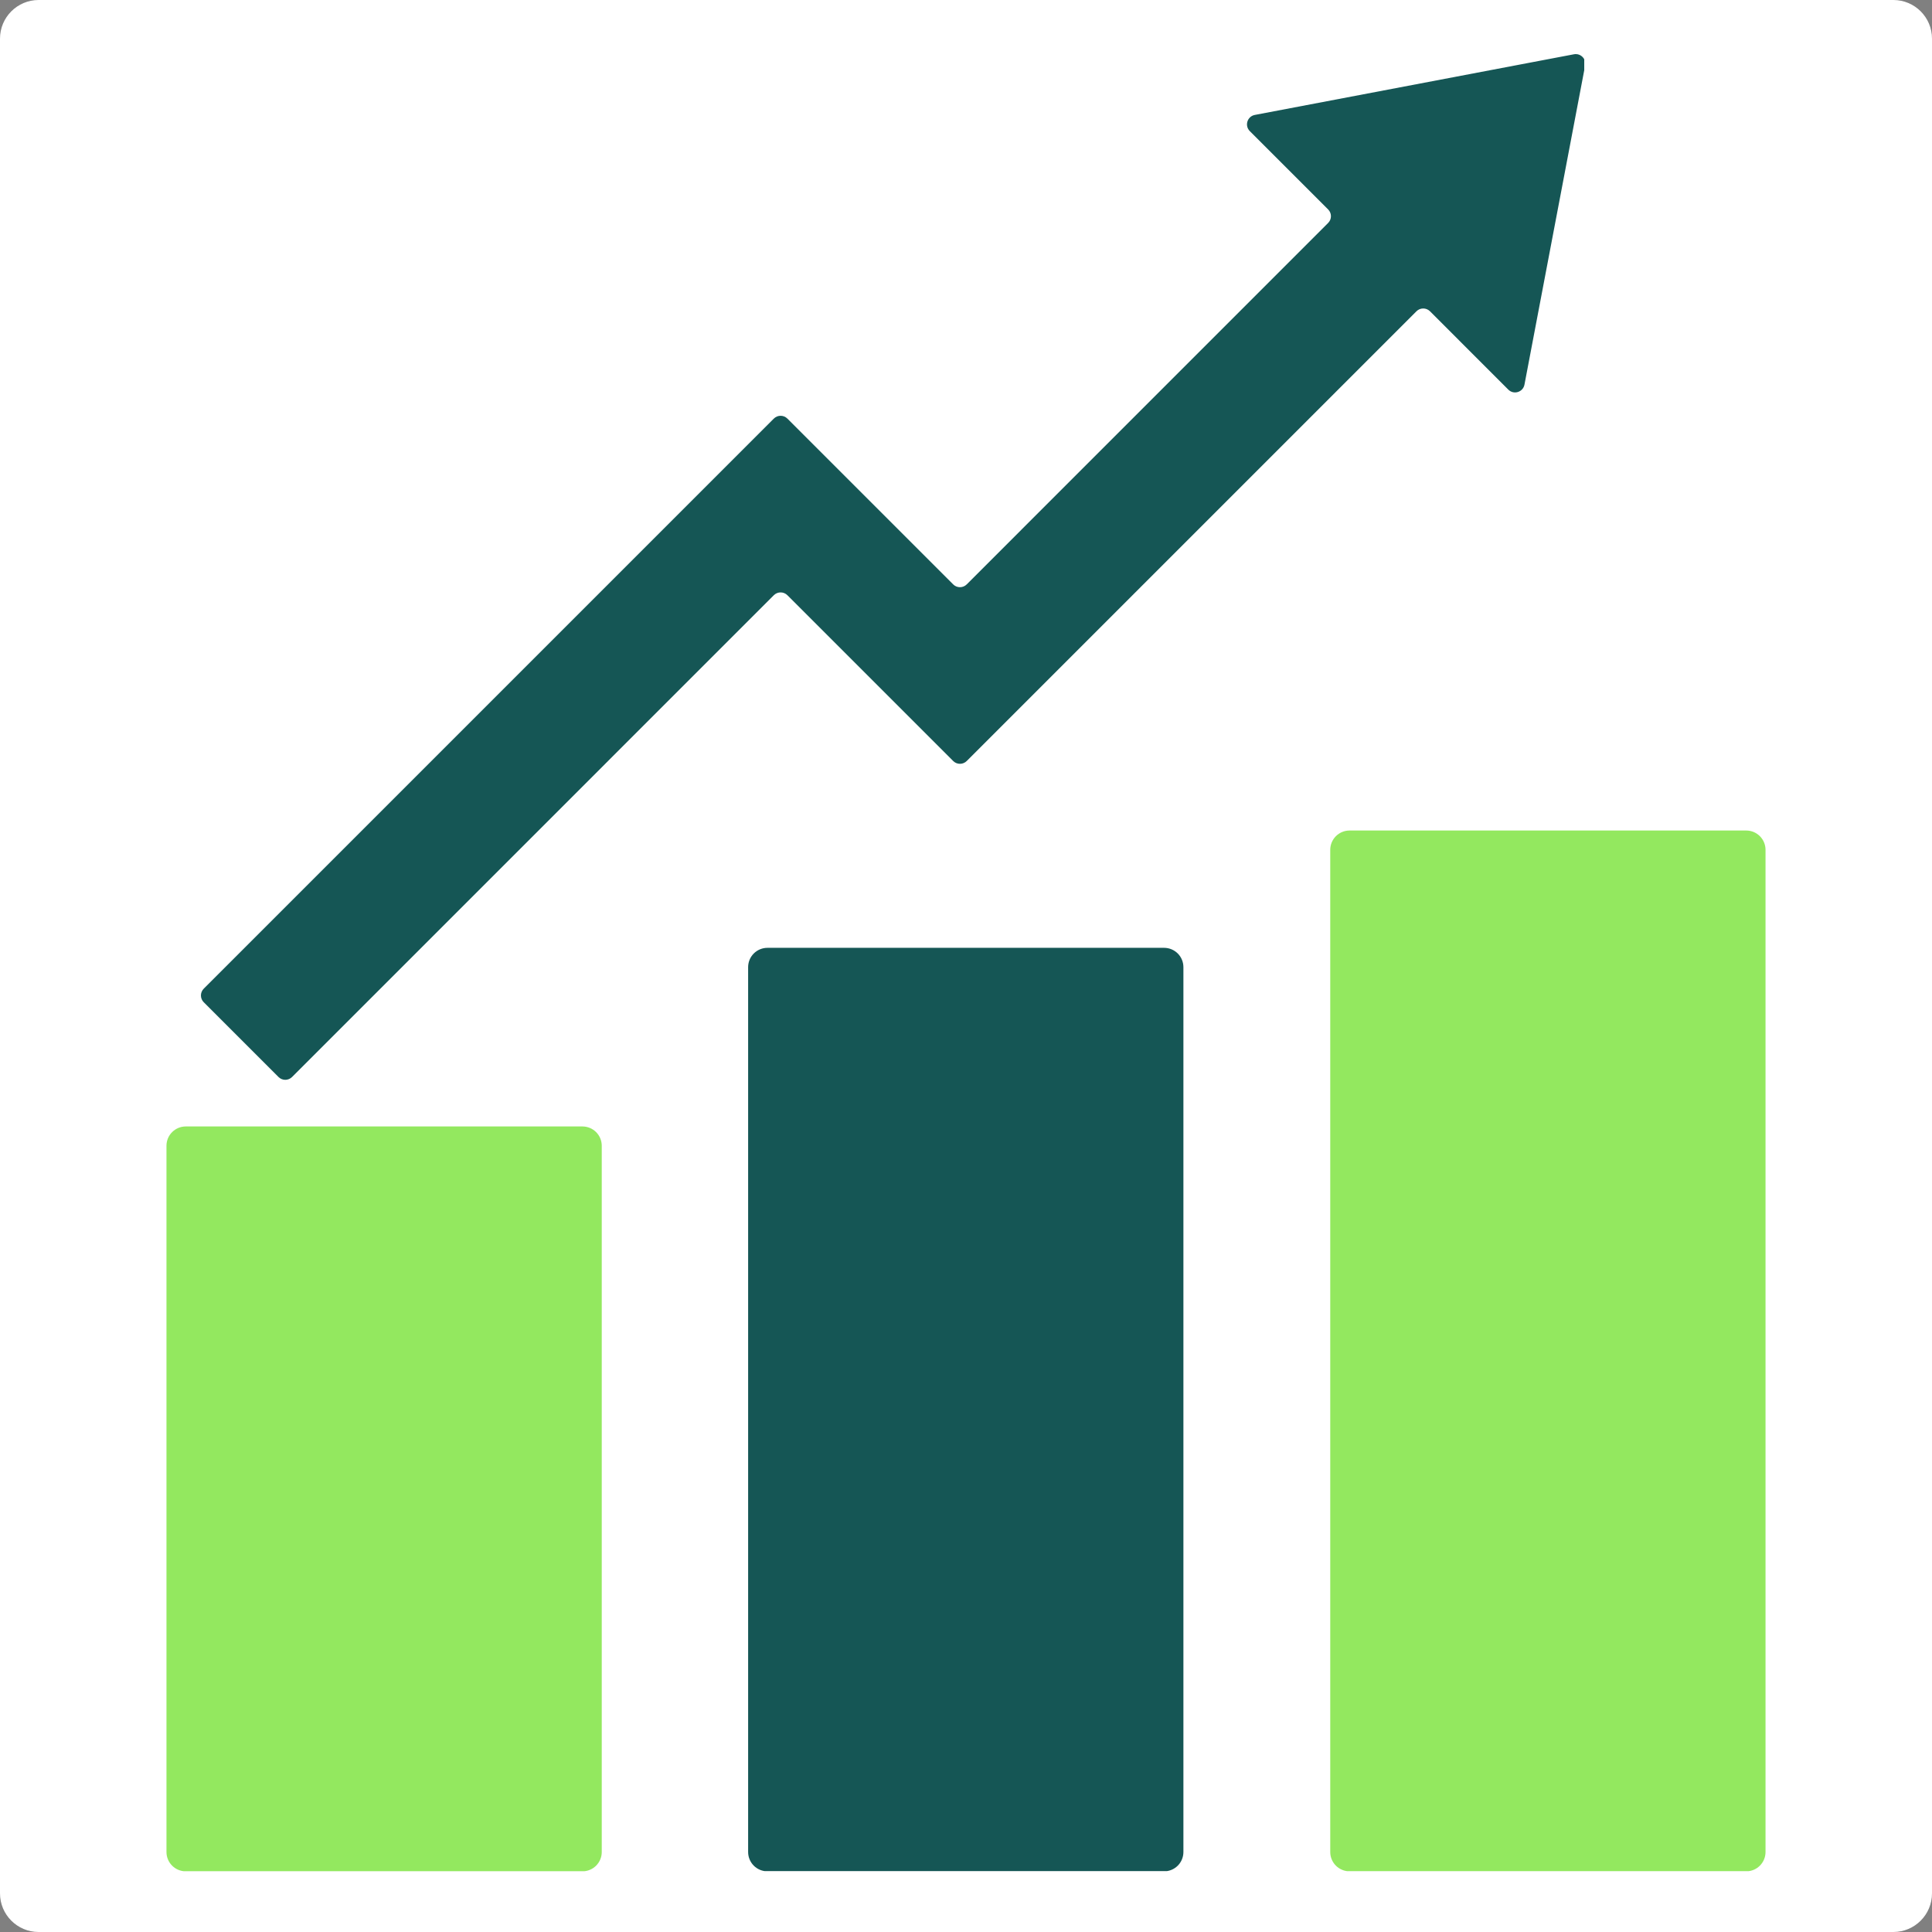 <svg xmlns="http://www.w3.org/2000/svg" xmlns:xlink="http://www.w3.org/1999/xlink" width="500" zoomAndPan="magnify" viewBox="0 0 375 375" height="500" preserveAspectRatio="xMidYMid meet" version="1.0"><rect x="0" y="0" width="375" height="375" fill="#808080" stroke="none"/><defs><clipPath id="dd2b3b36b5"><path d="M 7.5 0 L 367.5 0 C 371.641 0 375 3.359 375 7.5 L 375 367.5 C 375 371.641 371.641 375 367.5 375 L 7.5 375 C 3.359 375 0 371.641 0 367.5 L 0 7.5 C 0 3.359 3.359 0 7.5 0 Z M 7.5 0 " clip-rule="nonzero"/></clipPath><clipPath id="c606a4a0e5"><path d="M 0 0 L 375 0 L 375 375 L 0 375 Z M 0 0 " clip-rule="nonzero"/></clipPath><clipPath id="dc1e3b6363"><path d="M 7.5 0 L 367.5 0 C 371.641 0 375 3.359 375 7.5 L 375 367.5 C 375 371.641 371.641 375 367.5 375 L 7.5 375 C 3.359 375 0 371.641 0 367.5 L 0 7.5 C 0 3.359 3.359 0 7.5 0 Z M 7.5 0 " clip-rule="nonzero"/></clipPath><clipPath id="51f397b28b"><rect x="0" width="375" y="0" height="375"/></clipPath><clipPath id="e03724b004"><path d="M 32.312 218.645 L 116.801 218.645 L 116.801 363.527 L 32.312 363.527 Z M 32.312 218.645 " clip-rule="nonzero"/></clipPath><clipPath id="4718f71f9c"><path d="M 36.062 218.645 L 113.051 218.645 C 114.043 218.645 115 219.039 115.703 219.742 C 116.406 220.445 116.801 221.398 116.801 222.395 L 116.801 359.473 C 116.801 360.469 116.406 361.422 115.703 362.125 C 115 362.828 114.043 363.223 113.051 363.223 L 36.062 363.223 C 35.066 363.223 34.113 362.828 33.41 362.125 C 32.707 361.422 32.312 360.469 32.312 359.473 L 32.312 222.395 C 32.312 221.398 32.707 220.445 33.41 219.742 C 34.113 219.039 35.066 218.645 36.062 218.645 Z M 36.062 218.645 " clip-rule="nonzero"/></clipPath><clipPath id="bbd5ad7d41"><path d="M 0.312 0.645 L 84.801 0.645 L 84.801 145.359 L 0.312 145.359 Z M 0.312 0.645 " clip-rule="nonzero"/></clipPath><clipPath id="9e6c139f3e"><path d="M 4.062 0.645 L 81.051 0.645 C 82.043 0.645 83 1.039 83.703 1.742 C 84.406 2.445 84.801 3.398 84.801 4.395 L 84.801 141.473 C 84.801 142.469 84.406 143.422 83.703 144.125 C 83 144.828 82.043 145.223 81.051 145.223 L 4.062 145.223 C 3.066 145.223 2.113 144.828 1.41 144.125 C 0.707 143.422 0.312 142.469 0.312 141.473 L 0.312 4.395 C 0.312 3.398 0.707 2.445 1.41 1.742 C 2.113 1.039 3.066 0.645 4.062 0.645 Z M 4.062 0.645 " clip-rule="nonzero"/></clipPath><clipPath id="926e917a4e"><rect x="0" width="85" y="0" height="146"/></clipPath><clipPath id="f9429b27d7"><path d="M 145.211 183.973 L 229.699 183.973 L 229.699 363.512 L 145.211 363.512 Z M 145.211 183.973 " clip-rule="nonzero"/></clipPath><clipPath id="3360a74ddf"><path d="M 148.961 183.973 L 225.949 183.973 C 226.945 183.973 227.898 184.367 228.602 185.07 C 229.305 185.773 229.699 186.727 229.699 187.723 L 229.699 359.473 C 229.699 360.469 229.305 361.422 228.602 362.125 C 227.898 362.828 226.945 363.223 225.949 363.223 L 148.961 363.223 C 147.965 363.223 147.012 362.828 146.309 362.125 C 145.605 361.422 145.211 360.469 145.211 359.473 L 145.211 187.723 C 145.211 186.727 145.605 185.773 146.309 185.07 C 147.012 184.367 147.965 183.973 148.961 183.973 Z M 148.961 183.973 " clip-rule="nonzero"/></clipPath><clipPath id="581426e87d"><path d="M 0.211 0.973 L 84.699 0.973 L 84.699 180.359 L 0.211 180.359 Z M 0.211 0.973 " clip-rule="nonzero"/></clipPath><clipPath id="e3ffe292b7"><path d="M 3.961 0.973 L 80.949 0.973 C 81.945 0.973 82.898 1.367 83.602 2.07 C 84.305 2.773 84.699 3.727 84.699 4.723 L 84.699 176.473 C 84.699 177.469 84.305 178.422 83.602 179.125 C 82.898 179.828 81.945 180.223 80.949 180.223 L 3.961 180.223 C 2.965 180.223 2.012 179.828 1.309 179.125 C 0.605 178.422 0.211 177.469 0.211 176.473 L 0.211 4.723 C 0.211 3.727 0.605 2.773 1.309 2.07 C 2.012 1.367 2.965 0.973 3.961 0.973 Z M 3.961 0.973 " clip-rule="nonzero"/></clipPath><clipPath id="e662686dd8"><rect x="0" width="85" y="0" height="181"/></clipPath><clipPath id="8091b43eba"><path d="M 258.199 161.203 L 342.688 161.203 L 342.688 363.516 L 258.199 363.516 Z M 258.199 161.203 " clip-rule="nonzero"/></clipPath><clipPath id="6fda333ff2"><path d="M 261.949 161.203 L 338.938 161.203 C 339.934 161.203 340.887 161.598 341.59 162.301 C 342.293 163.008 342.688 163.961 342.688 164.953 L 342.688 359.473 C 342.688 360.469 342.293 361.422 341.59 362.125 C 340.887 362.828 339.934 363.223 338.938 363.223 L 261.949 363.223 C 260.957 363.223 260 362.828 259.297 362.125 C 258.594 361.422 258.199 360.469 258.199 359.473 L 258.199 164.953 C 258.199 163.961 258.594 163.008 259.297 162.301 C 260 161.598 260.957 161.203 261.949 161.203 Z M 261.949 161.203 " clip-rule="nonzero"/></clipPath><clipPath id="b78a900a9f"><path d="M 0.199 0.203 L 84.688 0.203 L 84.688 202.359 L 0.199 202.359 Z M 0.199 0.203 " clip-rule="nonzero"/></clipPath><clipPath id="5351426015"><path d="M 3.949 0.203 L 80.938 0.203 C 81.934 0.203 82.887 0.598 83.59 1.301 C 84.293 2.008 84.688 2.961 84.688 3.953 L 84.688 198.473 C 84.688 199.469 84.293 200.422 83.59 201.125 C 82.887 201.828 81.934 202.223 80.938 202.223 L 3.949 202.223 C 2.957 202.223 2 201.828 1.297 201.125 C 0.594 200.422 0.199 199.469 0.199 198.473 L 0.199 3.953 C 0.199 2.961 0.594 2.008 1.297 1.301 C 2 0.598 2.957 0.203 3.949 0.203 Z M 3.949 0.203 " clip-rule="nonzero"/></clipPath><clipPath id="24e9204d18"><rect x="0" width="85" y="0" height="203"/></clipPath><clipPath id="b76af13b9e"><path d="M 39 10.504 L 307.5 10.504 L 307.5 209.594 L 39 209.594 Z M 39 10.504 " clip-rule="nonzero"/></clipPath></defs><g clip-path="url(#dd2b3b36b5)"><g transform="matrix(1, 0, 0, 1, 0, 0)"><g clip-path="url(#51f397b28b)"><g clip-path="url(#c606a4a0e5)"><g clip-path="url(#dc1e3b6363)"><rect x="-82.5" width="540" fill="#ffffff" height="540" y="-82.5" fill-opacity="1"/></g></g></g></g></g><g clip-path="url(#e03724b004)"><g clip-path="url(#4718f71f9c)"><g transform="matrix(1, 0, 0, 1, 32, 218)"><g clip-path="url(#926e917a4e)"><g clip-path="url(#bbd5ad7d41)"><g clip-path="url(#9e6c139f3e)"><path fill="#93e85f" d="M 0.312 0.645 L 84.801 0.645 L 84.801 145.199 L 0.312 145.199 Z M 0.312 0.645 " fill-opacity="1" fill-rule="nonzero"/></g></g></g></g></g></g><g clip-path="url(#f9429b27d7)"><g clip-path="url(#3360a74ddf)"><g transform="matrix(1, 0, 0, 1, 145, 183)"><g clip-path="url(#e662686dd8)"><g clip-path="url(#581426e87d)"><g clip-path="url(#e3ffe292b7)"><path fill="#155655" d="M 0.211 0.973 L 84.699 0.973 L 84.699 180.184 L 0.211 180.184 Z M 0.211 0.973 " fill-opacity="1" fill-rule="nonzero"/></g></g></g></g></g></g><g clip-path="url(#8091b43eba)"><g clip-path="url(#6fda333ff2)"><g transform="matrix(1, 0, 0, 1, 258, 161)"><g clip-path="url(#24e9204d18)"><g clip-path="url(#b78a900a9f)"><g clip-path="url(#5351426015)"><path fill="#93e85f" d="M 0.199 0.203 L 84.688 0.203 L 84.688 202.188 L 0.199 202.188 Z M 0.199 0.203 " fill-opacity="1" fill-rule="nonzero"/></g></g></g></g></g></g><g clip-path="url(#b76af13b9e)"><path fill="#155655" d="M 295.898 74.656 L 307.676 12.707 C 307.918 11.422 306.789 10.293 305.504 10.535 L 243.555 22.309 C 242.09 22.59 241.531 24.391 242.586 25.449 L 257.789 40.652 C 258.516 41.375 258.516 42.551 257.789 43.277 L 187.641 113.43 C 186.914 114.156 185.738 114.156 185.012 113.43 L 152.828 81.246 C 152.105 80.523 150.93 80.523 150.203 81.246 L 39.543 191.906 C 38.82 192.633 38.82 193.809 39.543 194.531 L 54.059 209.047 C 54.785 209.773 55.961 209.773 56.684 209.047 L 150.203 115.527 C 150.93 114.805 152.105 114.805 152.828 115.527 L 185.012 147.711 C 185.738 148.438 186.914 148.438 187.641 147.711 L 274.934 60.418 C 275.656 59.695 276.832 59.695 277.559 60.418 L 292.762 75.625 C 293.816 76.68 295.621 76.121 295.898 74.656 " fill-opacity="1" fill-rule="nonzero"/></g></svg>
